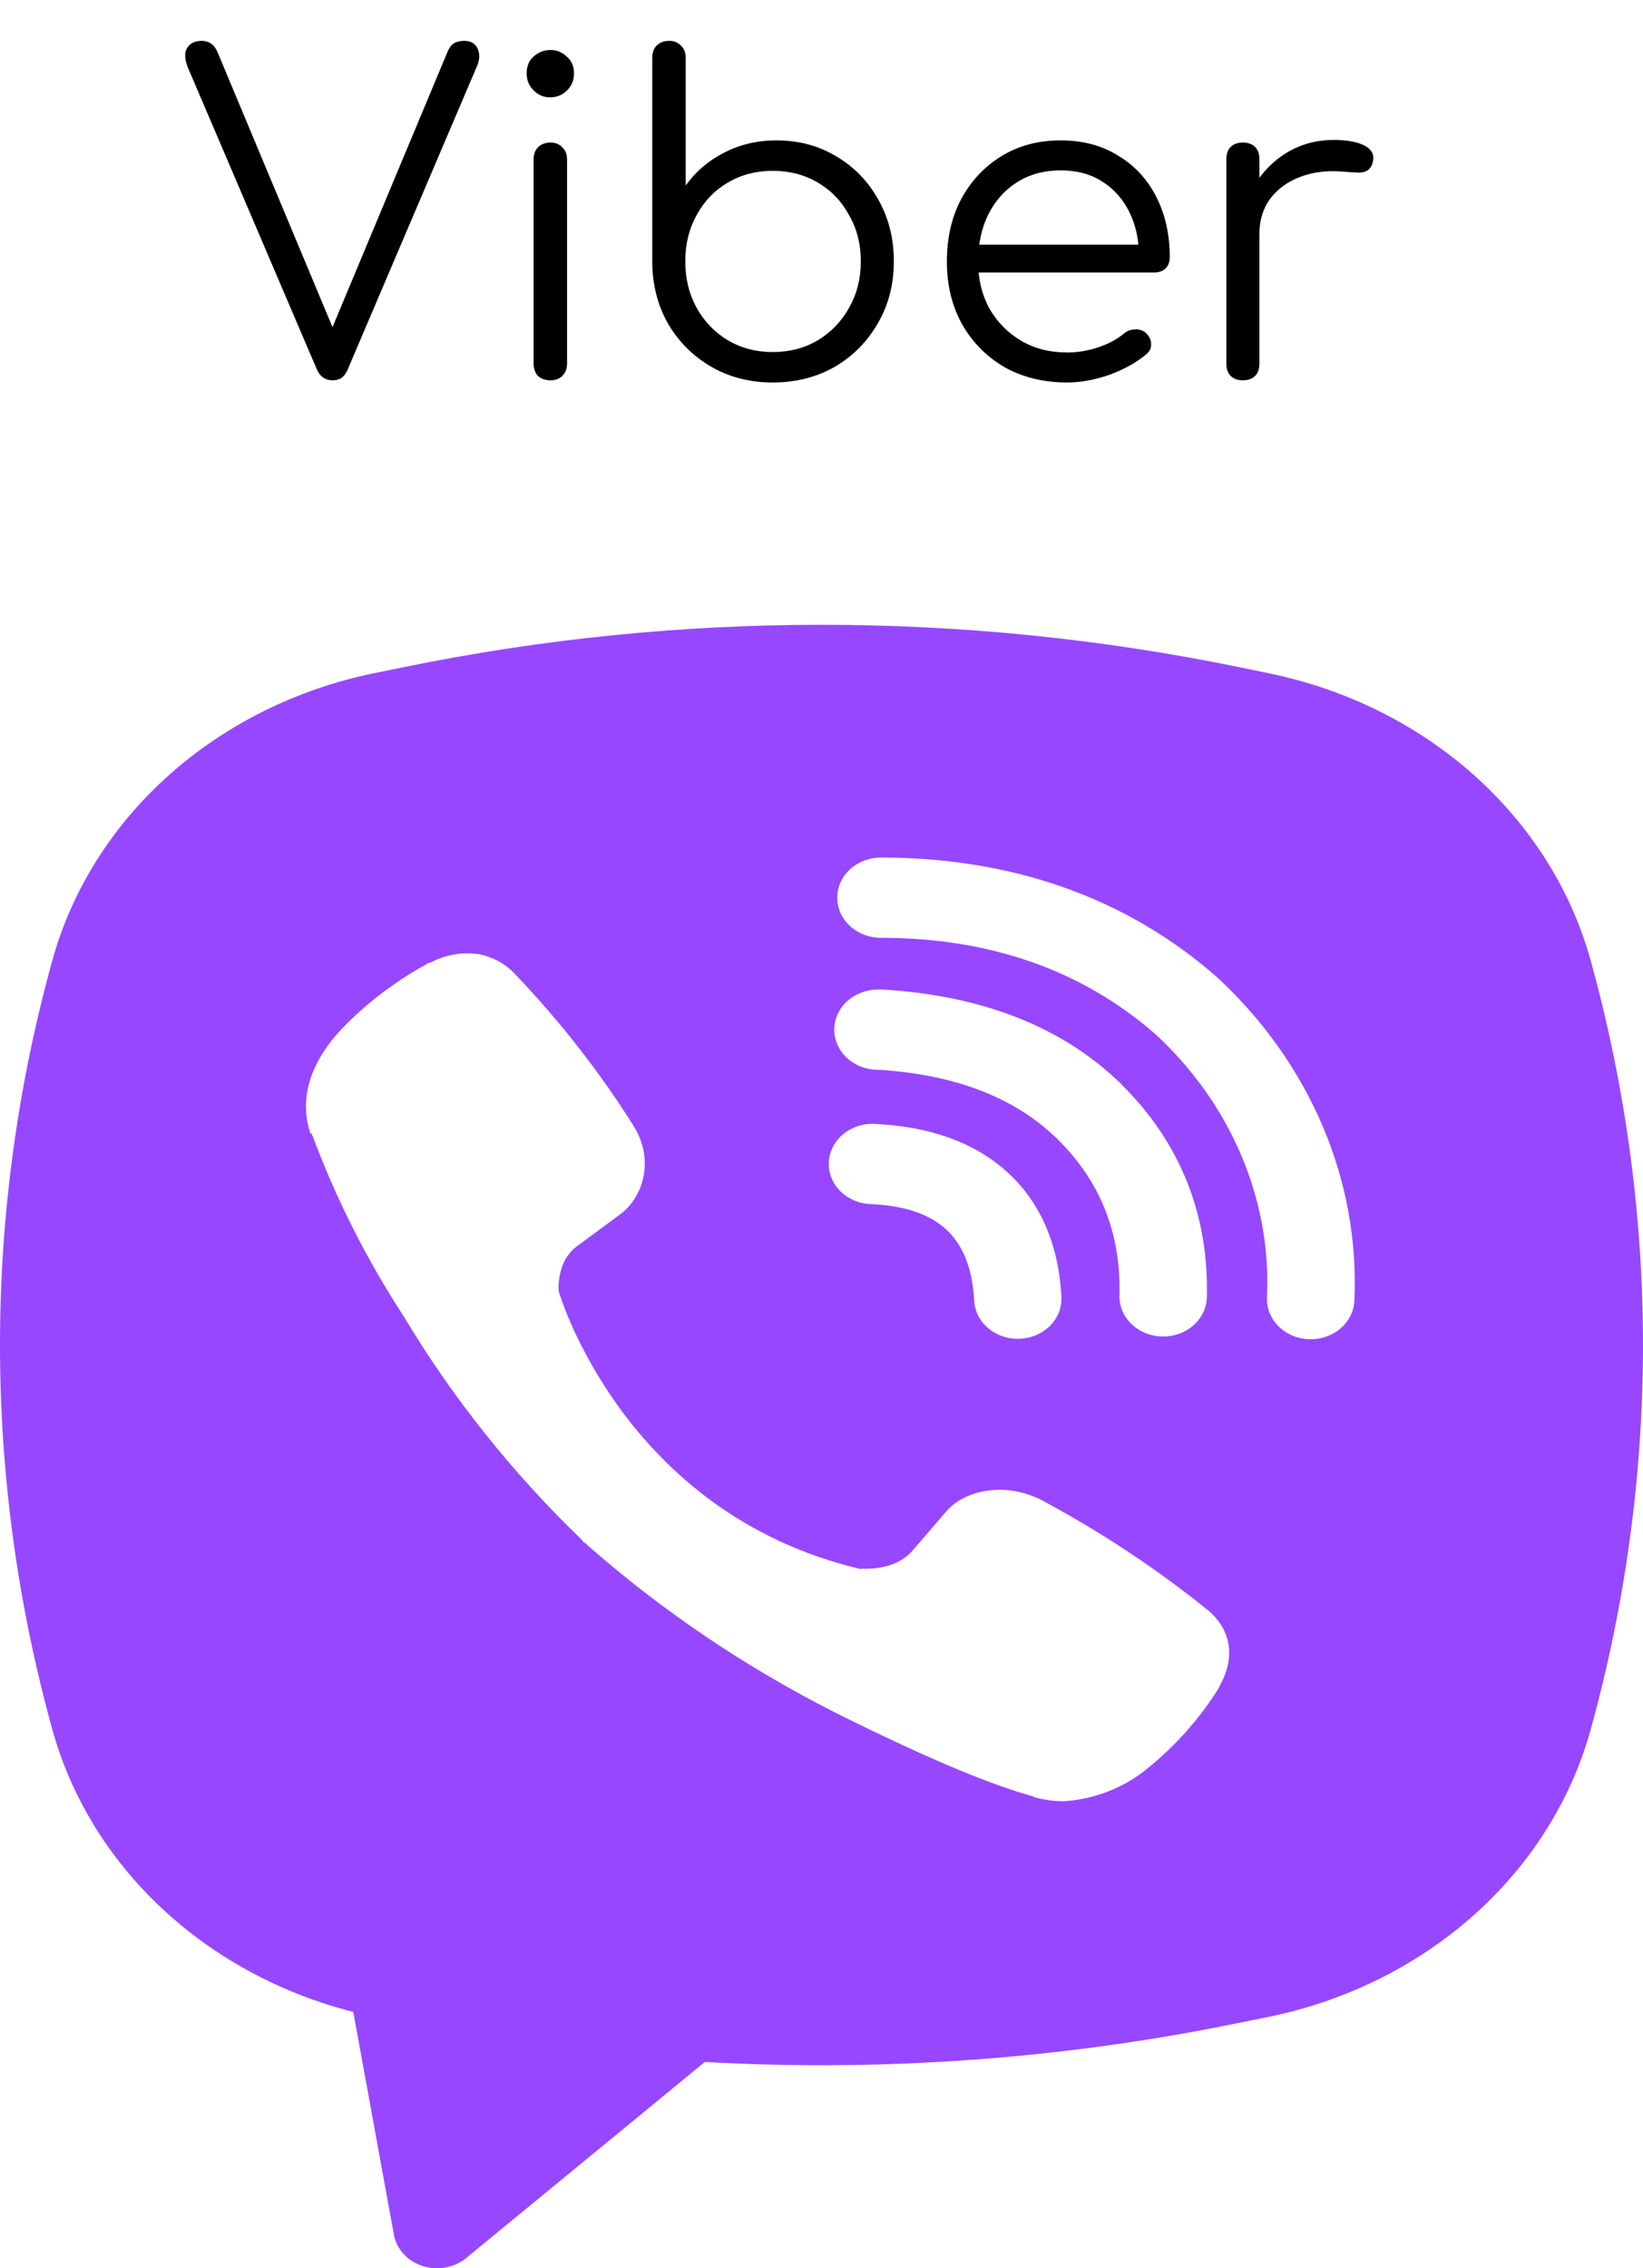 <svg width="121" height="167" viewBox="0 0 121 167" fill="none" xmlns="http://www.w3.org/2000/svg">
<path fill-rule="evenodd" clip-rule="evenodd" d="M91.249 49.117C70.998 44.961 49.996 44.961 29.745 49.117L27.563 49.561C21.867 50.73 16.635 53.327 12.449 57.062C8.263 60.797 5.286 65.525 3.85 70.72C-1.283 89.293 -1.283 108.75 3.85 127.324C5.22 132.278 7.991 136.812 11.885 140.466C15.778 144.119 20.654 146.763 26.018 148.128L29.011 164.536C29.107 165.057 29.353 165.544 29.724 165.949C30.094 166.353 30.576 166.658 31.119 166.833C31.662 167.008 32.246 167.046 32.81 166.944C33.375 166.841 33.899 166.601 34.328 166.25L51.907 151.81C65.103 152.55 78.347 151.581 91.249 148.932L93.437 148.489C99.134 147.319 104.366 144.723 108.552 140.988C112.738 137.252 115.714 132.525 117.15 127.33C122.283 108.756 122.283 89.299 117.15 70.726C115.714 65.53 112.736 60.802 108.549 57.067C104.362 53.331 99.128 50.735 93.431 49.567L91.249 49.117ZM35.178 70.241C33.982 70.081 32.762 70.302 31.721 70.868H31.631C29.217 72.168 27.042 73.805 25.188 75.732C23.643 77.369 22.806 79.024 22.587 80.62C22.459 81.566 22.549 82.523 22.851 83.427L22.967 83.486C24.705 88.173 26.971 92.683 29.739 96.927C33.308 102.887 37.7 108.4 42.806 113.328L42.96 113.529L43.205 113.694L43.353 113.854L43.533 113.996C48.919 118.698 54.936 122.75 61.44 126.053C68.874 129.771 73.387 131.526 76.097 132.259V132.294C76.888 132.519 77.609 132.619 78.337 132.619C80.644 132.463 82.829 131.601 84.542 130.173C86.634 128.47 88.404 126.467 89.781 124.239V124.197C91.075 121.951 90.637 119.835 88.771 118.399C85.021 115.391 80.967 112.719 76.663 110.42C73.779 108.984 70.851 109.853 69.666 111.307L67.136 114.238C65.836 115.692 63.48 115.491 63.48 115.491L63.416 115.527C45.837 111.407 41.145 95.065 41.145 95.065C41.145 95.065 40.926 92.843 42.554 91.708L45.721 89.367C47.24 88.232 48.296 85.549 46.667 82.901C44.18 78.946 41.276 75.224 37.997 71.79C37.282 70.981 36.279 70.431 35.165 70.235L35.178 70.241ZM64.877 63.137C64.024 63.137 63.205 63.448 62.602 64.002C61.998 64.557 61.659 65.308 61.659 66.092C61.659 66.876 61.998 67.628 62.602 68.182C63.205 68.736 64.024 69.047 64.877 69.047C73.02 69.047 79.778 71.488 85.127 76.169C87.876 78.728 90.019 81.761 91.422 85.082C92.832 88.41 93.476 91.962 93.308 95.52C93.291 95.908 93.356 96.296 93.502 96.66C93.647 97.025 93.869 97.36 94.156 97.646C94.734 98.223 95.538 98.566 96.392 98.599C97.245 98.632 98.078 98.352 98.707 97.822C99.336 97.29 99.71 96.552 99.745 95.768C99.945 91.391 99.154 87.024 97.422 82.943C95.682 78.842 93.044 75.112 89.672 71.985L89.607 71.926C82.971 66.104 74.571 63.137 64.877 63.137ZM64.658 72.854C63.805 72.854 62.986 73.165 62.383 73.719C61.779 74.273 61.44 75.025 61.44 75.809C61.44 76.593 61.779 77.344 62.383 77.898C62.986 78.453 63.805 78.764 64.658 78.764H64.768C70.638 79.148 74.912 80.945 77.905 83.894C80.976 86.932 82.566 90.709 82.443 95.378C82.424 96.162 82.744 96.921 83.334 97.488C83.923 98.055 84.734 98.383 85.588 98.401C86.441 98.419 87.268 98.125 87.885 97.584C88.502 97.042 88.86 96.298 88.88 95.514C89.034 89.385 86.885 84.095 82.624 79.875V79.863C78.266 75.572 72.286 73.303 65.09 72.859L64.98 72.848L64.658 72.854ZM64.536 82.754C64.105 82.719 63.671 82.764 63.26 82.886C62.849 83.009 62.469 83.206 62.142 83.466C61.816 83.727 61.55 84.045 61.361 84.402C61.171 84.759 61.062 85.147 61.039 85.543C61.017 85.94 61.081 86.337 61.23 86.71C61.378 87.083 61.606 87.424 61.901 87.715C62.196 88.005 62.552 88.237 62.947 88.398C63.343 88.559 63.769 88.646 64.201 88.652C66.892 88.782 68.611 89.527 69.692 90.526C70.78 91.53 71.591 93.144 71.739 95.668C71.747 96.064 71.842 96.455 72.018 96.817C72.194 97.18 72.448 97.506 72.764 97.776C73.08 98.046 73.452 98.255 73.858 98.391C74.264 98.526 74.696 98.585 75.127 98.564C75.559 98.543 75.981 98.442 76.369 98.268C76.757 98.094 77.103 97.85 77.387 97.55C77.67 97.251 77.885 96.902 78.018 96.525C78.151 96.148 78.201 95.75 78.163 95.355C77.957 91.808 76.747 88.676 74.269 86.371C71.778 84.066 68.385 82.943 64.536 82.754Z" fill="#9747FF"/>
<path d="M24.488 28C23.955 28 23.571 27.733 23.336 27.2L13.832 4.96C13.597 4.363 13.576 3.893 13.768 3.552C13.981 3.189 14.344 3.008 14.856 3.008C15.389 3.008 15.773 3.275 16.008 3.808L24.84 24.928H24.136L32.936 3.872C33.064 3.552 33.224 3.328 33.416 3.2C33.608 3.072 33.864 3.008 34.184 3.008C34.675 3.008 35.005 3.2 35.176 3.584C35.347 3.947 35.336 4.363 35.144 4.832L25.608 27.2C25.48 27.499 25.32 27.712 25.128 27.84C24.936 27.947 24.723 28 24.488 28ZM40.546 28C40.162 28 39.853 27.893 39.618 27.68C39.405 27.445 39.298 27.136 39.298 26.752V11.744C39.298 11.36 39.405 11.061 39.618 10.848C39.853 10.613 40.162 10.496 40.546 10.496C40.909 10.496 41.197 10.613 41.41 10.848C41.645 11.061 41.762 11.36 41.762 11.744V26.752C41.762 27.136 41.645 27.445 41.41 27.68C41.197 27.893 40.909 28 40.546 28ZM40.514 7.168C40.045 7.168 39.64 6.997 39.298 6.656C38.957 6.315 38.786 5.899 38.786 5.408C38.786 4.875 38.957 4.459 39.298 4.16C39.661 3.84 40.077 3.68 40.546 3.68C40.994 3.68 41.389 3.84 41.73 4.16C42.093 4.459 42.274 4.875 42.274 5.408C42.274 5.899 42.104 6.315 41.762 6.656C41.421 6.997 41.005 7.168 40.514 7.168ZM56.9 28.16C55.236 28.16 53.732 27.776 52.388 27.008C51.066 26.24 50.01 25.195 49.22 23.872C48.452 22.528 48.058 21.024 48.036 19.36V4.256C48.036 3.872 48.143 3.573 48.356 3.36C48.591 3.125 48.9 3.008 49.284 3.008C49.647 3.008 49.935 3.125 50.148 3.36C50.383 3.573 50.5 3.872 50.5 4.256V13.664C51.204 12.661 52.132 11.861 53.284 11.264C54.458 10.645 55.759 10.336 57.188 10.336C58.831 10.336 60.303 10.731 61.604 11.52C62.906 12.288 63.93 13.344 64.676 14.688C65.444 16.032 65.828 17.547 65.828 19.232C65.828 20.939 65.434 22.464 64.644 23.808C63.876 25.152 62.82 26.219 61.476 27.008C60.132 27.776 58.607 28.16 56.9 28.16ZM56.9 25.92C58.138 25.92 59.247 25.632 60.228 25.056C61.21 24.459 61.978 23.659 62.532 22.656C63.108 21.653 63.396 20.512 63.396 19.232C63.396 17.973 63.108 16.843 62.532 15.84C61.978 14.816 61.21 14.016 60.228 13.44C59.247 12.864 58.138 12.576 56.9 12.576C55.684 12.576 54.586 12.864 53.604 13.44C52.623 14.016 51.855 14.816 51.3 15.84C50.746 16.843 50.468 17.973 50.468 19.232C50.468 20.512 50.746 21.653 51.3 22.656C51.855 23.659 52.623 24.459 53.604 25.056C54.586 25.632 55.684 25.92 56.9 25.92ZM78.597 28.16C76.869 28.16 75.333 27.787 73.989 27.04C72.667 26.272 71.621 25.216 70.853 23.872C70.107 22.528 69.733 20.992 69.733 19.264C69.733 17.515 70.085 15.979 70.789 14.656C71.515 13.312 72.507 12.256 73.765 11.488C75.024 10.72 76.475 10.336 78.117 10.336C79.739 10.336 81.147 10.709 82.341 11.456C83.557 12.181 84.496 13.195 85.157 14.496C85.819 15.797 86.149 17.28 86.149 18.944C86.149 19.285 86.043 19.563 85.829 19.776C85.616 19.968 85.339 20.064 84.997 20.064H71.397V18.016H85.253L83.877 19.008C83.899 17.771 83.675 16.661 83.205 15.68C82.736 14.699 82.064 13.931 81.189 13.376C80.336 12.821 79.312 12.544 78.117 12.544C76.901 12.544 75.835 12.832 74.917 13.408C74 13.984 73.285 14.784 72.773 15.808C72.283 16.811 72.037 17.963 72.037 19.264C72.037 20.565 72.315 21.717 72.869 22.72C73.445 23.723 74.224 24.512 75.205 25.088C76.187 25.664 77.317 25.952 78.597 25.952C79.365 25.952 80.133 25.824 80.901 25.568C81.691 25.291 82.32 24.949 82.789 24.544C83.024 24.352 83.291 24.256 83.589 24.256C83.888 24.235 84.144 24.309 84.357 24.48C84.635 24.736 84.773 25.013 84.773 25.312C84.795 25.611 84.677 25.867 84.421 26.08C83.717 26.677 82.821 27.179 81.733 27.584C80.645 27.968 79.6 28.16 78.597 28.16ZM91.341 17.216C91.406 15.893 91.747 14.709 92.365 13.664C93.005 12.619 93.827 11.797 94.829 11.2C95.853 10.603 96.984 10.304 98.222 10.304C99.203 10.304 99.96 10.443 100.494 10.72C101.027 10.997 101.23 11.403 101.102 11.936C101.016 12.256 100.867 12.469 100.654 12.576C100.462 12.683 100.216 12.725 99.918 12.704C99.64 12.683 99.32 12.661 98.957 12.64C97.763 12.533 96.696 12.661 95.757 13.024C94.84 13.365 94.104 13.899 93.549 14.624C93.016 15.349 92.749 16.213 92.749 17.216H91.341ZM91.534 28C91.15 28 90.851 27.893 90.638 27.68C90.424 27.467 90.317 27.168 90.317 26.784V11.712C90.317 11.328 90.424 11.029 90.638 10.816C90.851 10.603 91.15 10.496 91.534 10.496C91.918 10.496 92.216 10.603 92.43 10.816C92.643 11.029 92.749 11.328 92.749 11.712V26.784C92.749 27.168 92.643 27.467 92.43 27.68C92.216 27.893 91.918 28 91.534 28Z" fill="black"/>
</svg>
